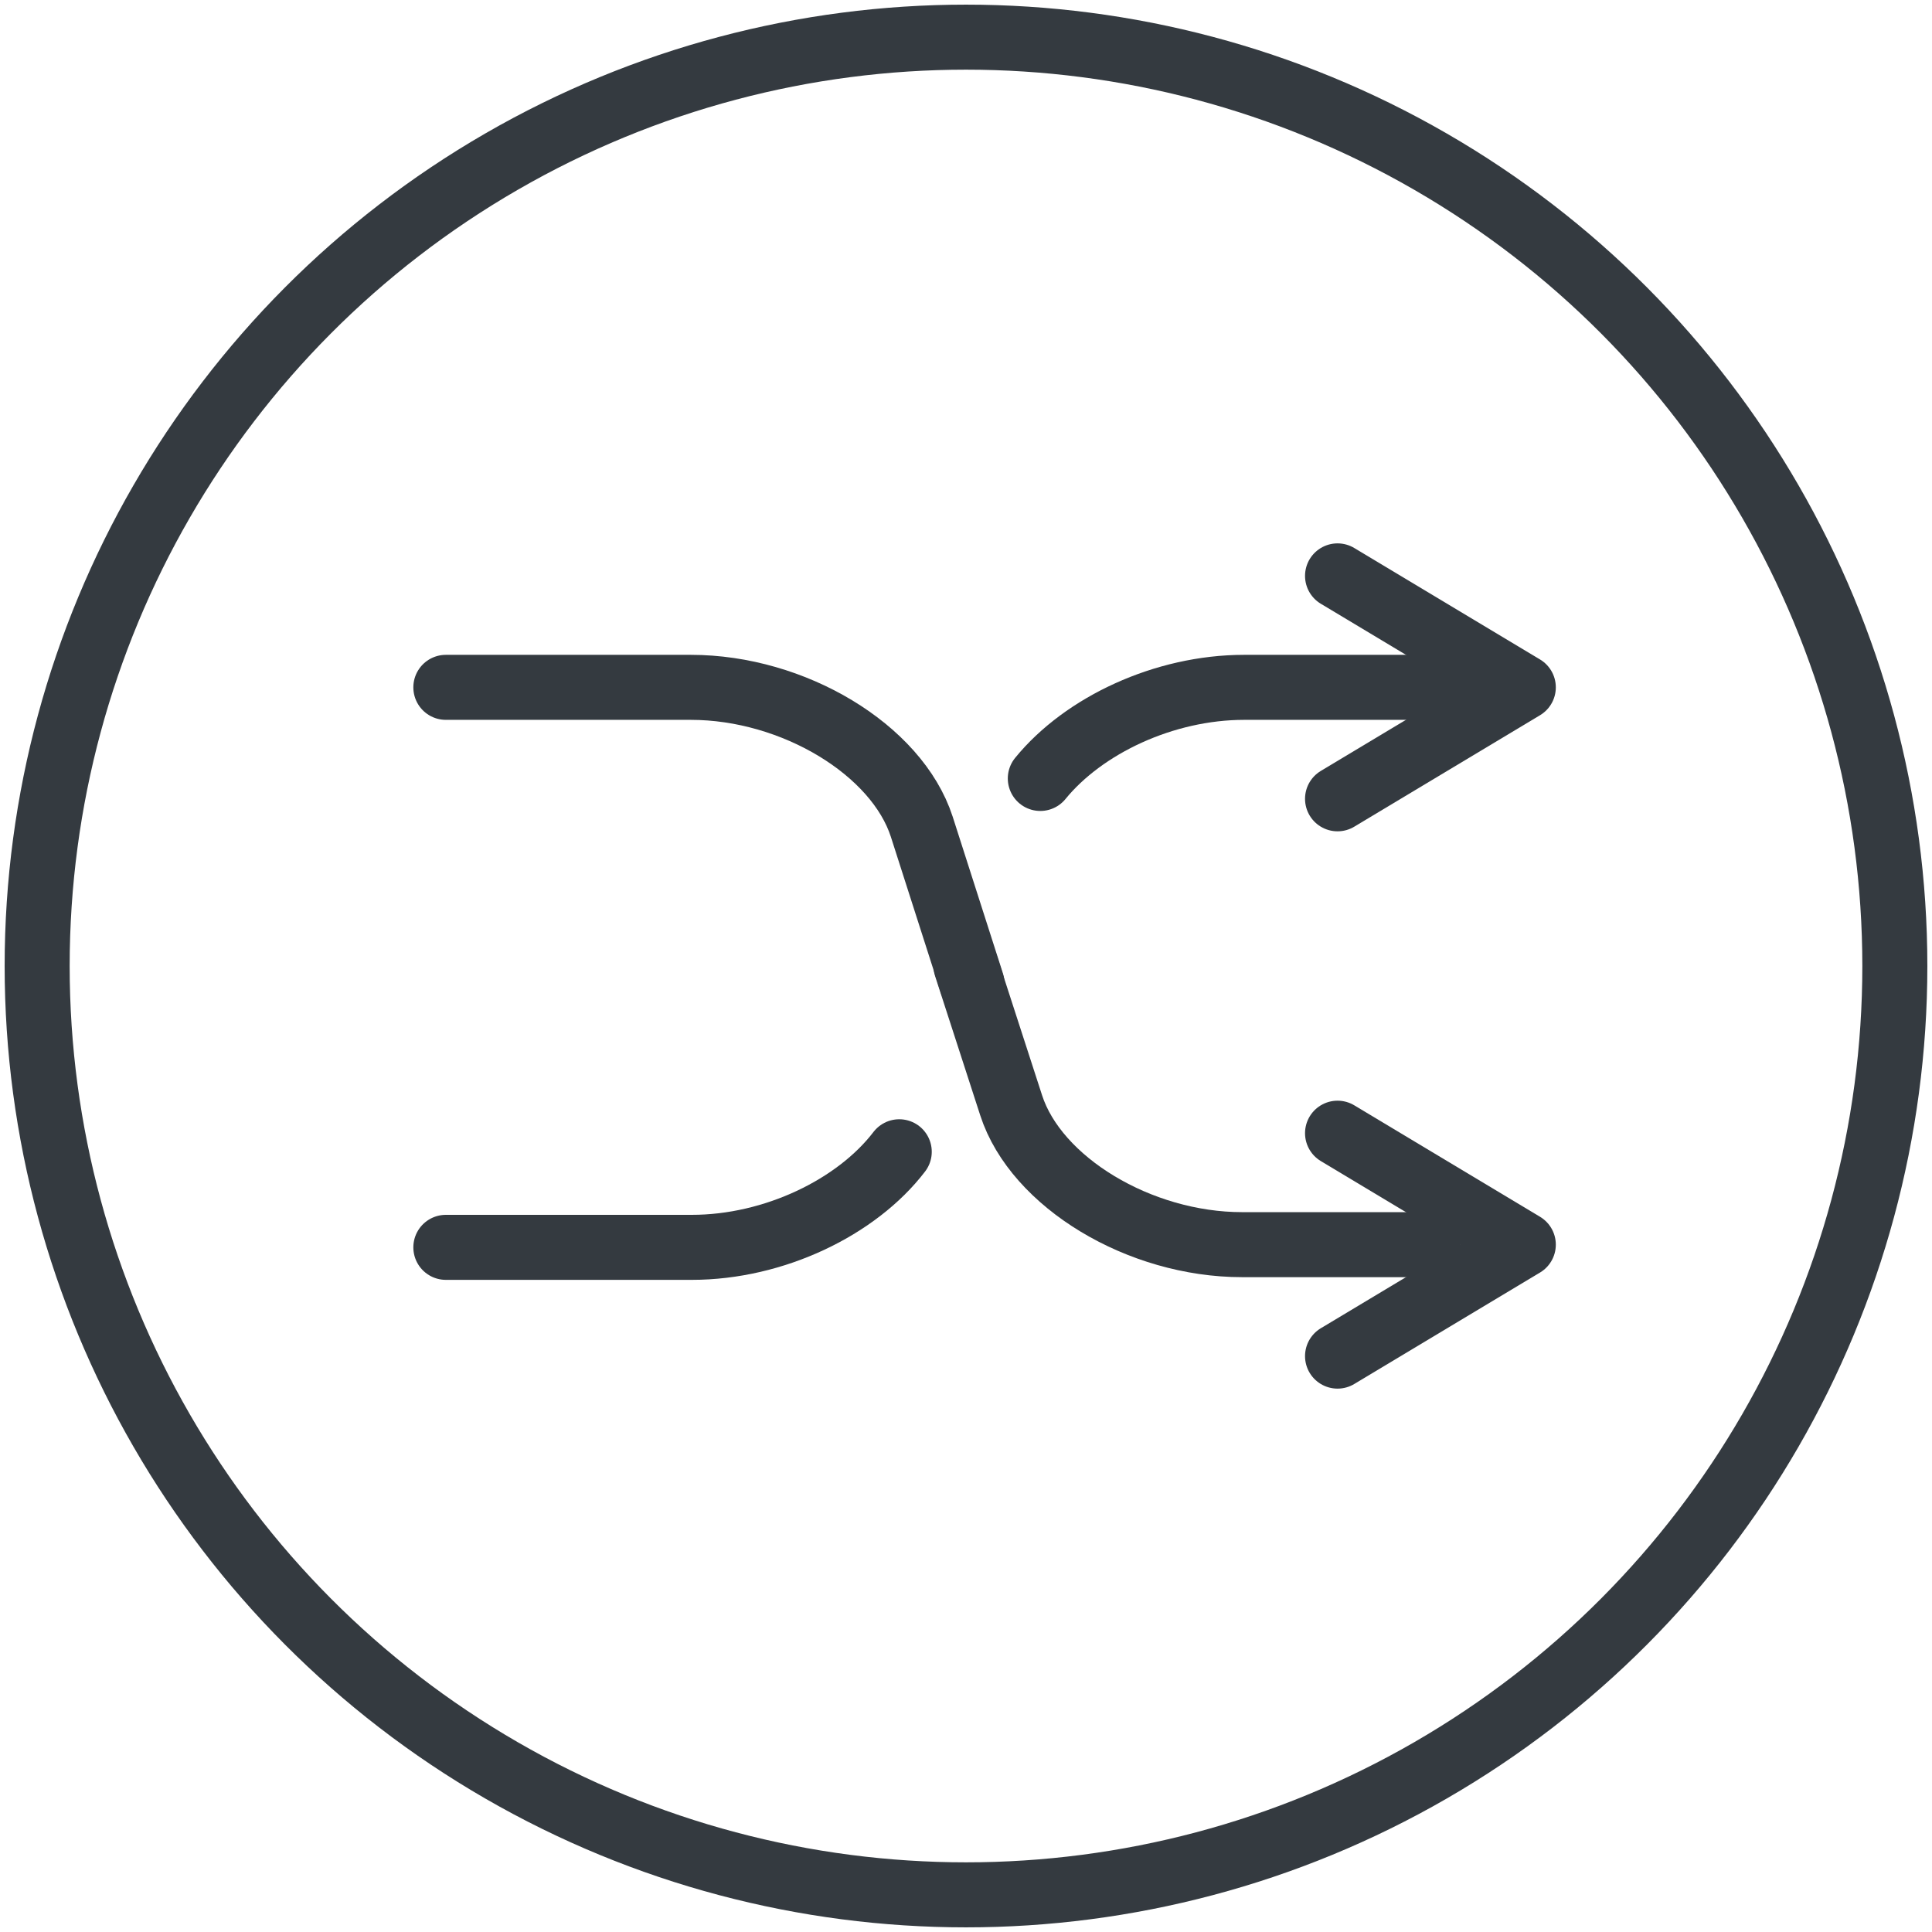 <?xml version="1.0" encoding="UTF-8"?>
<svg width="104px" height="104px" viewBox="0 0 104 104" version="1.1" xmlns="http://www.w3.org/2000/svg" xmlns:xlink="http://www.w3.org/1999/xlink">
    <!-- Generator: Sketch 47 (45396) - http://www.bohemiancoding.com/sketch -->
    <title>multimedia-50</title>
    <desc>Created with Sketch.</desc>
    <defs></defs>
    <g id="ALL" stroke="none" stroke-width="1" fill="none" fill-rule="evenodd" stroke-linecap="round" fill-opacity="0" stroke-linejoin="round">
        <g id="Primary" transform="translate(-4304, -3515)" stroke="#343A40" stroke-width="3.5" fill="#DBECFF">
            <g id="multimedia-50" transform="translate(4306, 3517)">
                <circle id="Layer-1" cx="50" cy="50" r="50"></circle>
                <path d="M50.316,50.916 L47.618,42.5 C46.275,38.358 40.711,35 35.187,35 L22,35" id="Layer-2"></path>
                <path d="M50,50 L52.431,57.5 C53.773,61.642 59.337,65 64.861,65 L74.861,65" id="Layer-3"></path>
                <path d="M46.407,60 C44.122,62.988 39.669,65.145 35.243,65.145 L22,65.145" id="Layer-4"></path>
                <path d="M54,39.904 C56.336,37.041 60.667,35 64.974,35 L74.974,35" id="Layer-5"></path>
                <polyline id="Layer-6" points="70 59 80 65 70 71"></polyline>
                <polyline id="Layer-7" points="70 29 80 35 70 41"></polyline>
            </g>
        </g>
    </g>
</svg>